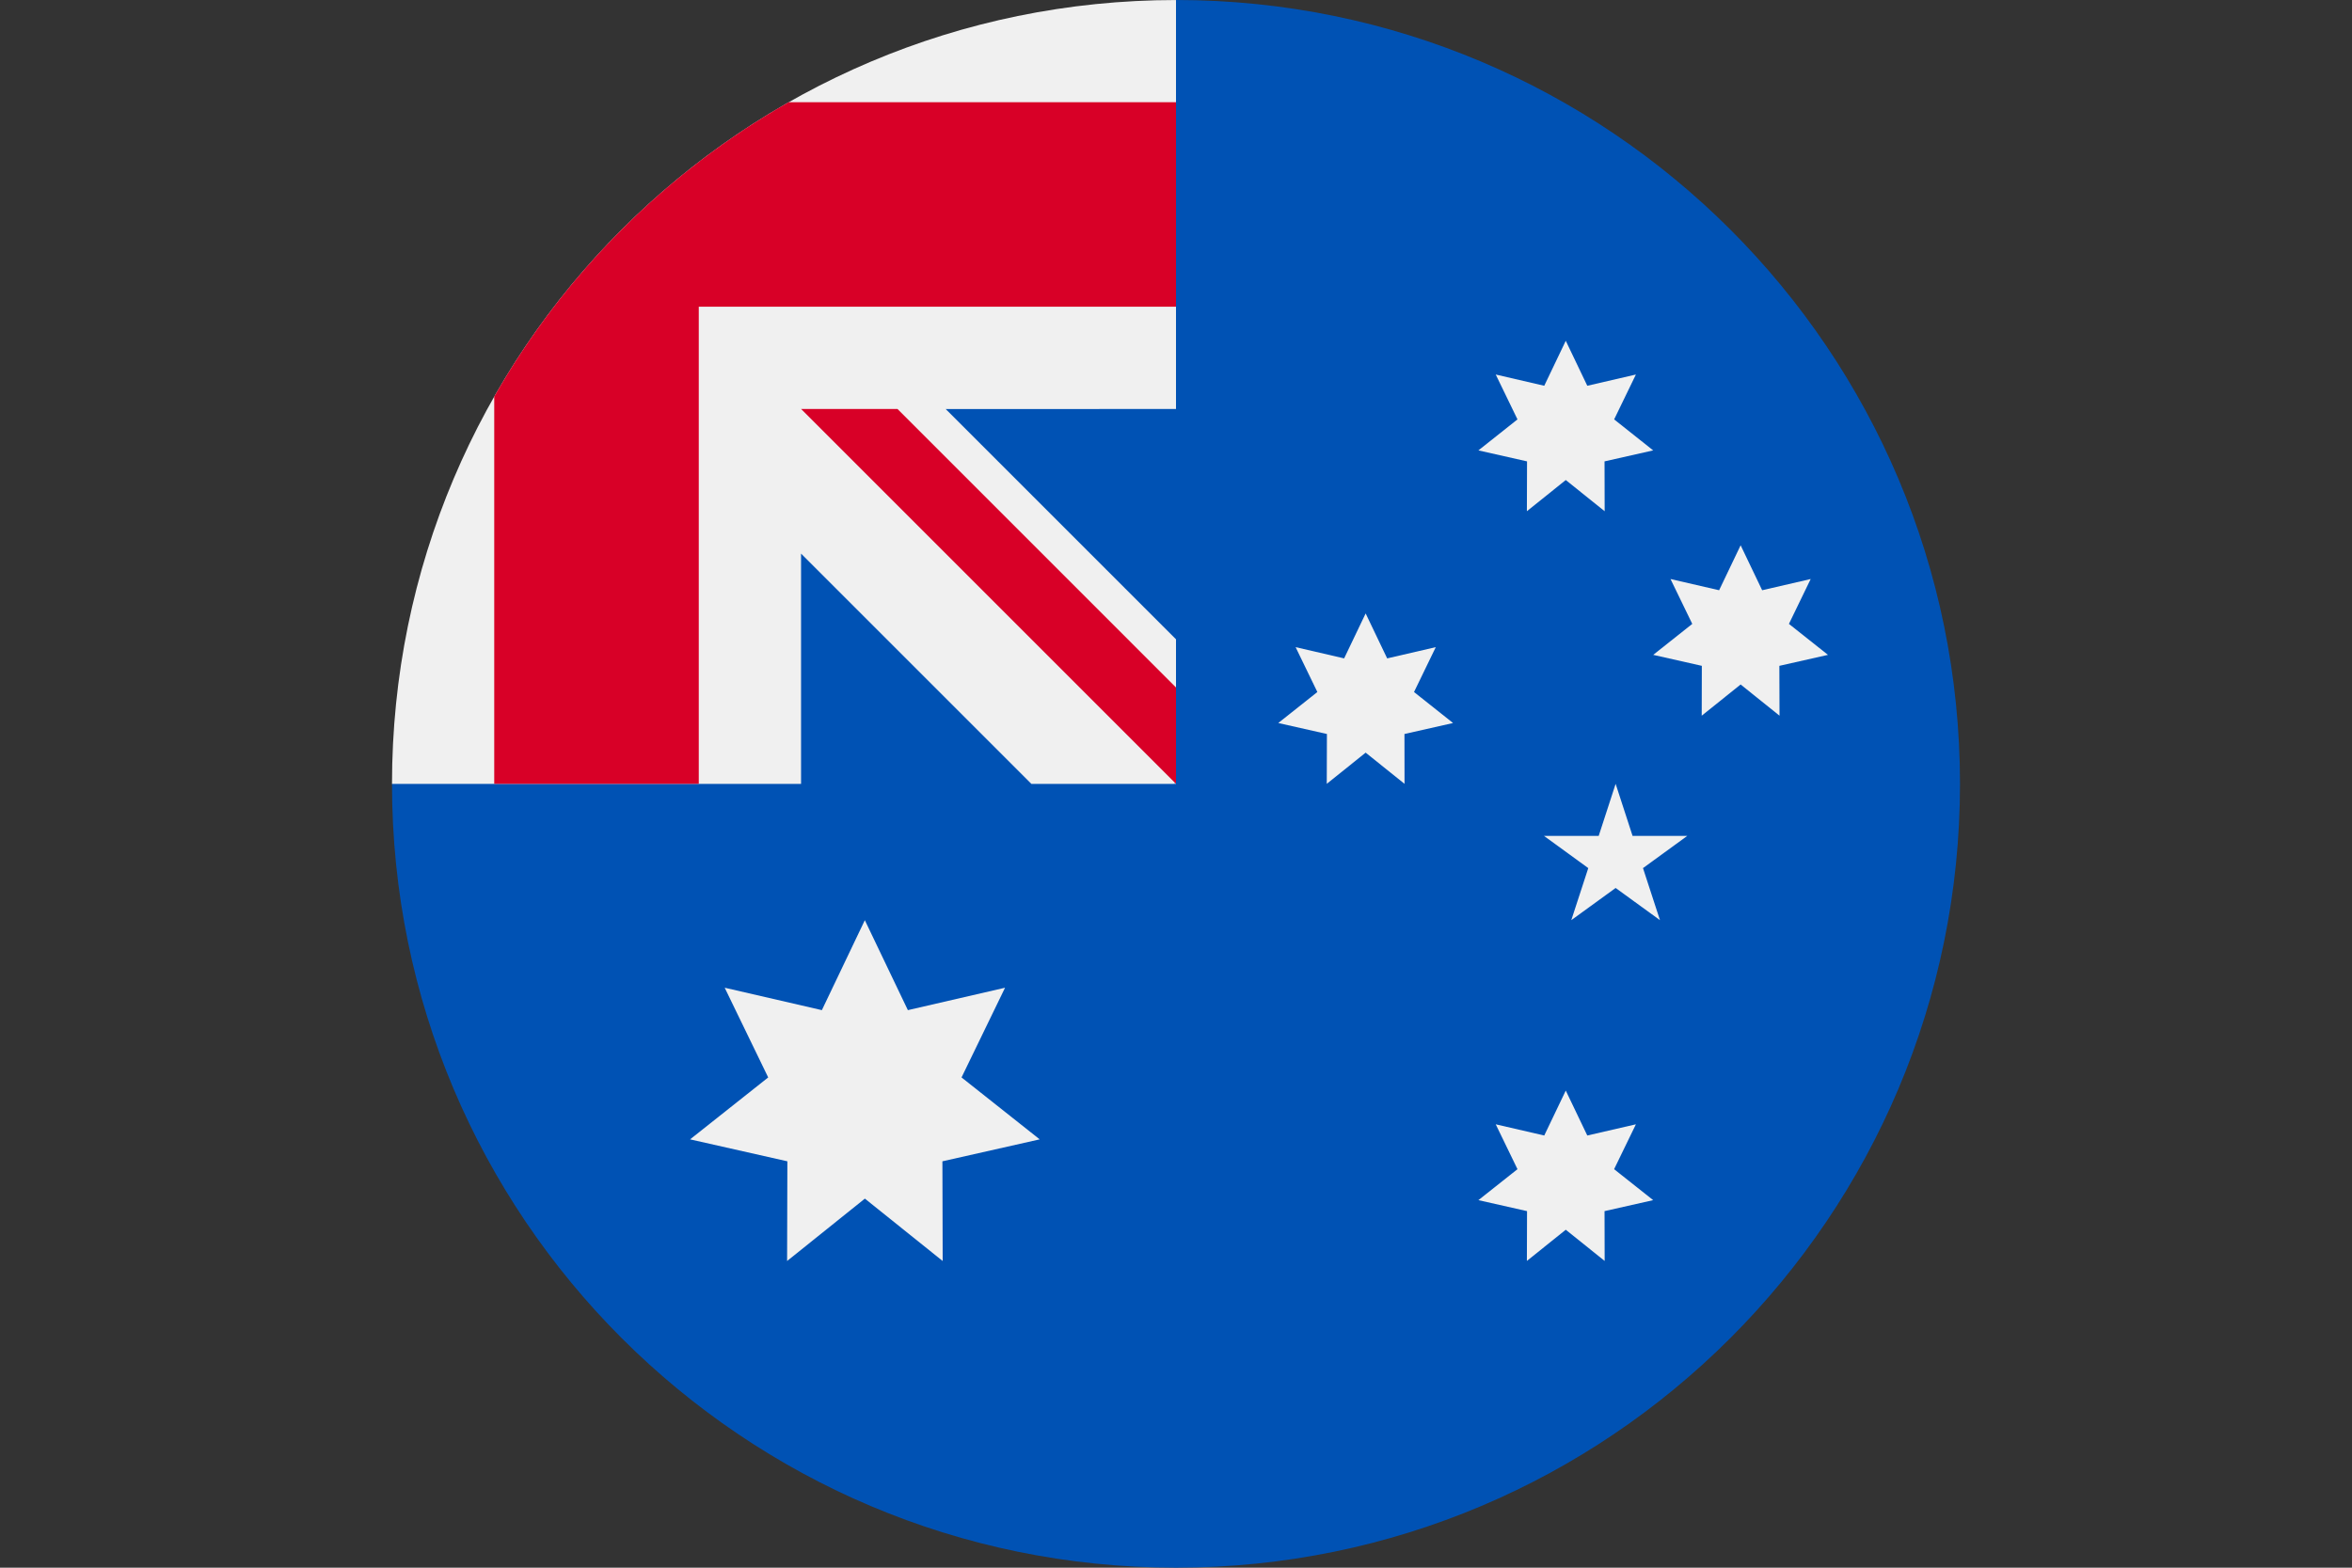 <?xml version="1.0" encoding="utf-8"?>
<!-- Generator: Adobe Illustrator 16.0.0, SVG Export Plug-In . SVG Version: 6.00 Build 0)  -->
<!DOCTYPE svg PUBLIC "-//W3C//DTD SVG 1.1//EN" "http://www.w3.org/Graphics/SVG/1.1/DTD/svg11.dtd">
<svg version="1.1" id="Capa_1" xmlns="http://www.w3.org/2000/svg" xmlns:xlink="http://www.w3.org/1999/xlink" x="0px" y="0px"
	 width="60px" height="40px" viewBox="-10 0 60 40" enable-background="new -10 0 60 40" xml:space="preserve">
<rect x="-10" y="0" width="60" height="40" fill="#333333" stroke="none"/>
<path fill="#0052B4" d="M40,20c0,11.045-8.955,20-20,20C8.955,40,0,31.045,0,20C0,20.005,20,0.002,20,0C31.045,0,40,8.954,40,20z"/>
<path fill="#F0F0F0" d="M19.946,20H20c0-0.018,0-0.035,0-0.054C19.982,19.964,19.964,19.982,19.946,20z"/>
<path fill="#F0F0F0" d="M20,10.436c0-3.519,0-5.825,0-10.435h-0.003C8.953,0.003,0,8.956,0,20.001h10.435v-5.876l5.876,5.876h3.636
	c0.018-0.018,0.036-0.036,0.053-0.054c0-1.347,0-2.55,0-3.635l-5.876-5.876H20z"/>
<path fill="#D80027" d="M10.118,2.608C6.99,4.39,4.39,6.99,2.608,10.118V20h5.218V7.826l0,0H20c0-1.646,0-3.213,0-5.218H10.118z"/>
<path fill="#D80027" d="M20,17.541l-7.105-7.106h-2.459l0,0L20,20l0,0C20,20,20,18.304,20,17.541z"/>
<path fill="#F0F0F0" d="M12.062,23.479l1.098,2.295l2.479-0.572l-1.11,2.289l1.994,1.58l-2.482,0.56l0.007,2.544l-1.985-1.592
	l-1.984,1.592l0.007-2.544l-2.482-0.56l1.993-1.58l-1.11-2.289l2.479,0.572L12.062,23.479z"/>
<path fill="#F0F0F0" d="M29.943,27.826l0.549,1.147l1.24-0.286l-0.556,1.145l0.997,0.79l-1.241,0.28l0.003,1.271l-0.992-0.796
	l-0.992,0.796l0.004-1.271l-1.241-0.28l0.997-0.79l-0.555-1.145l1.238,0.286L29.943,27.826z"/>
<path fill="#F0F0F0" d="M24.838,15.652l0.549,1.147l1.24-0.287l-0.555,1.145l0.996,0.791l-1.24,0.28L25.83,20l-0.992-0.796
	L23.846,20l0.004-1.272l-1.241-0.28l0.997-0.791l-0.555-1.145l1.238,0.287L24.838,15.652z"/>
<path fill="#F0F0F0" d="M29.943,8.695l0.549,1.148l1.24-0.287l-0.555,1.145l0.996,0.791l-1.241,0.28l0.003,1.272l-0.992-0.796
	l-0.992,0.796l0.004-1.272l-1.241-0.28l0.997-0.791l-0.555-1.145l1.238,0.287L29.943,8.695z"/>
<path fill="#F0F0F0" d="M34.404,13.913l0.549,1.147l1.238-0.286l-0.555,1.145l0.996,0.79l-1.24,0.28l0.004,1.272l-0.992-0.796
	l-0.993,0.796l0.003-1.272l-1.24-0.28l0.996-0.79l-0.555-1.145l1.24,0.286L34.404,13.913z"/>
<path fill="#F0F0F0" d="M31.215,20l0.432,1.328h1.396l-1.13,0.822l0.433,1.328l-1.131-0.821l-1.131,0.821l0.433-1.328l-1.13-0.822
	h1.396L31.215,20z"/>
</svg>
